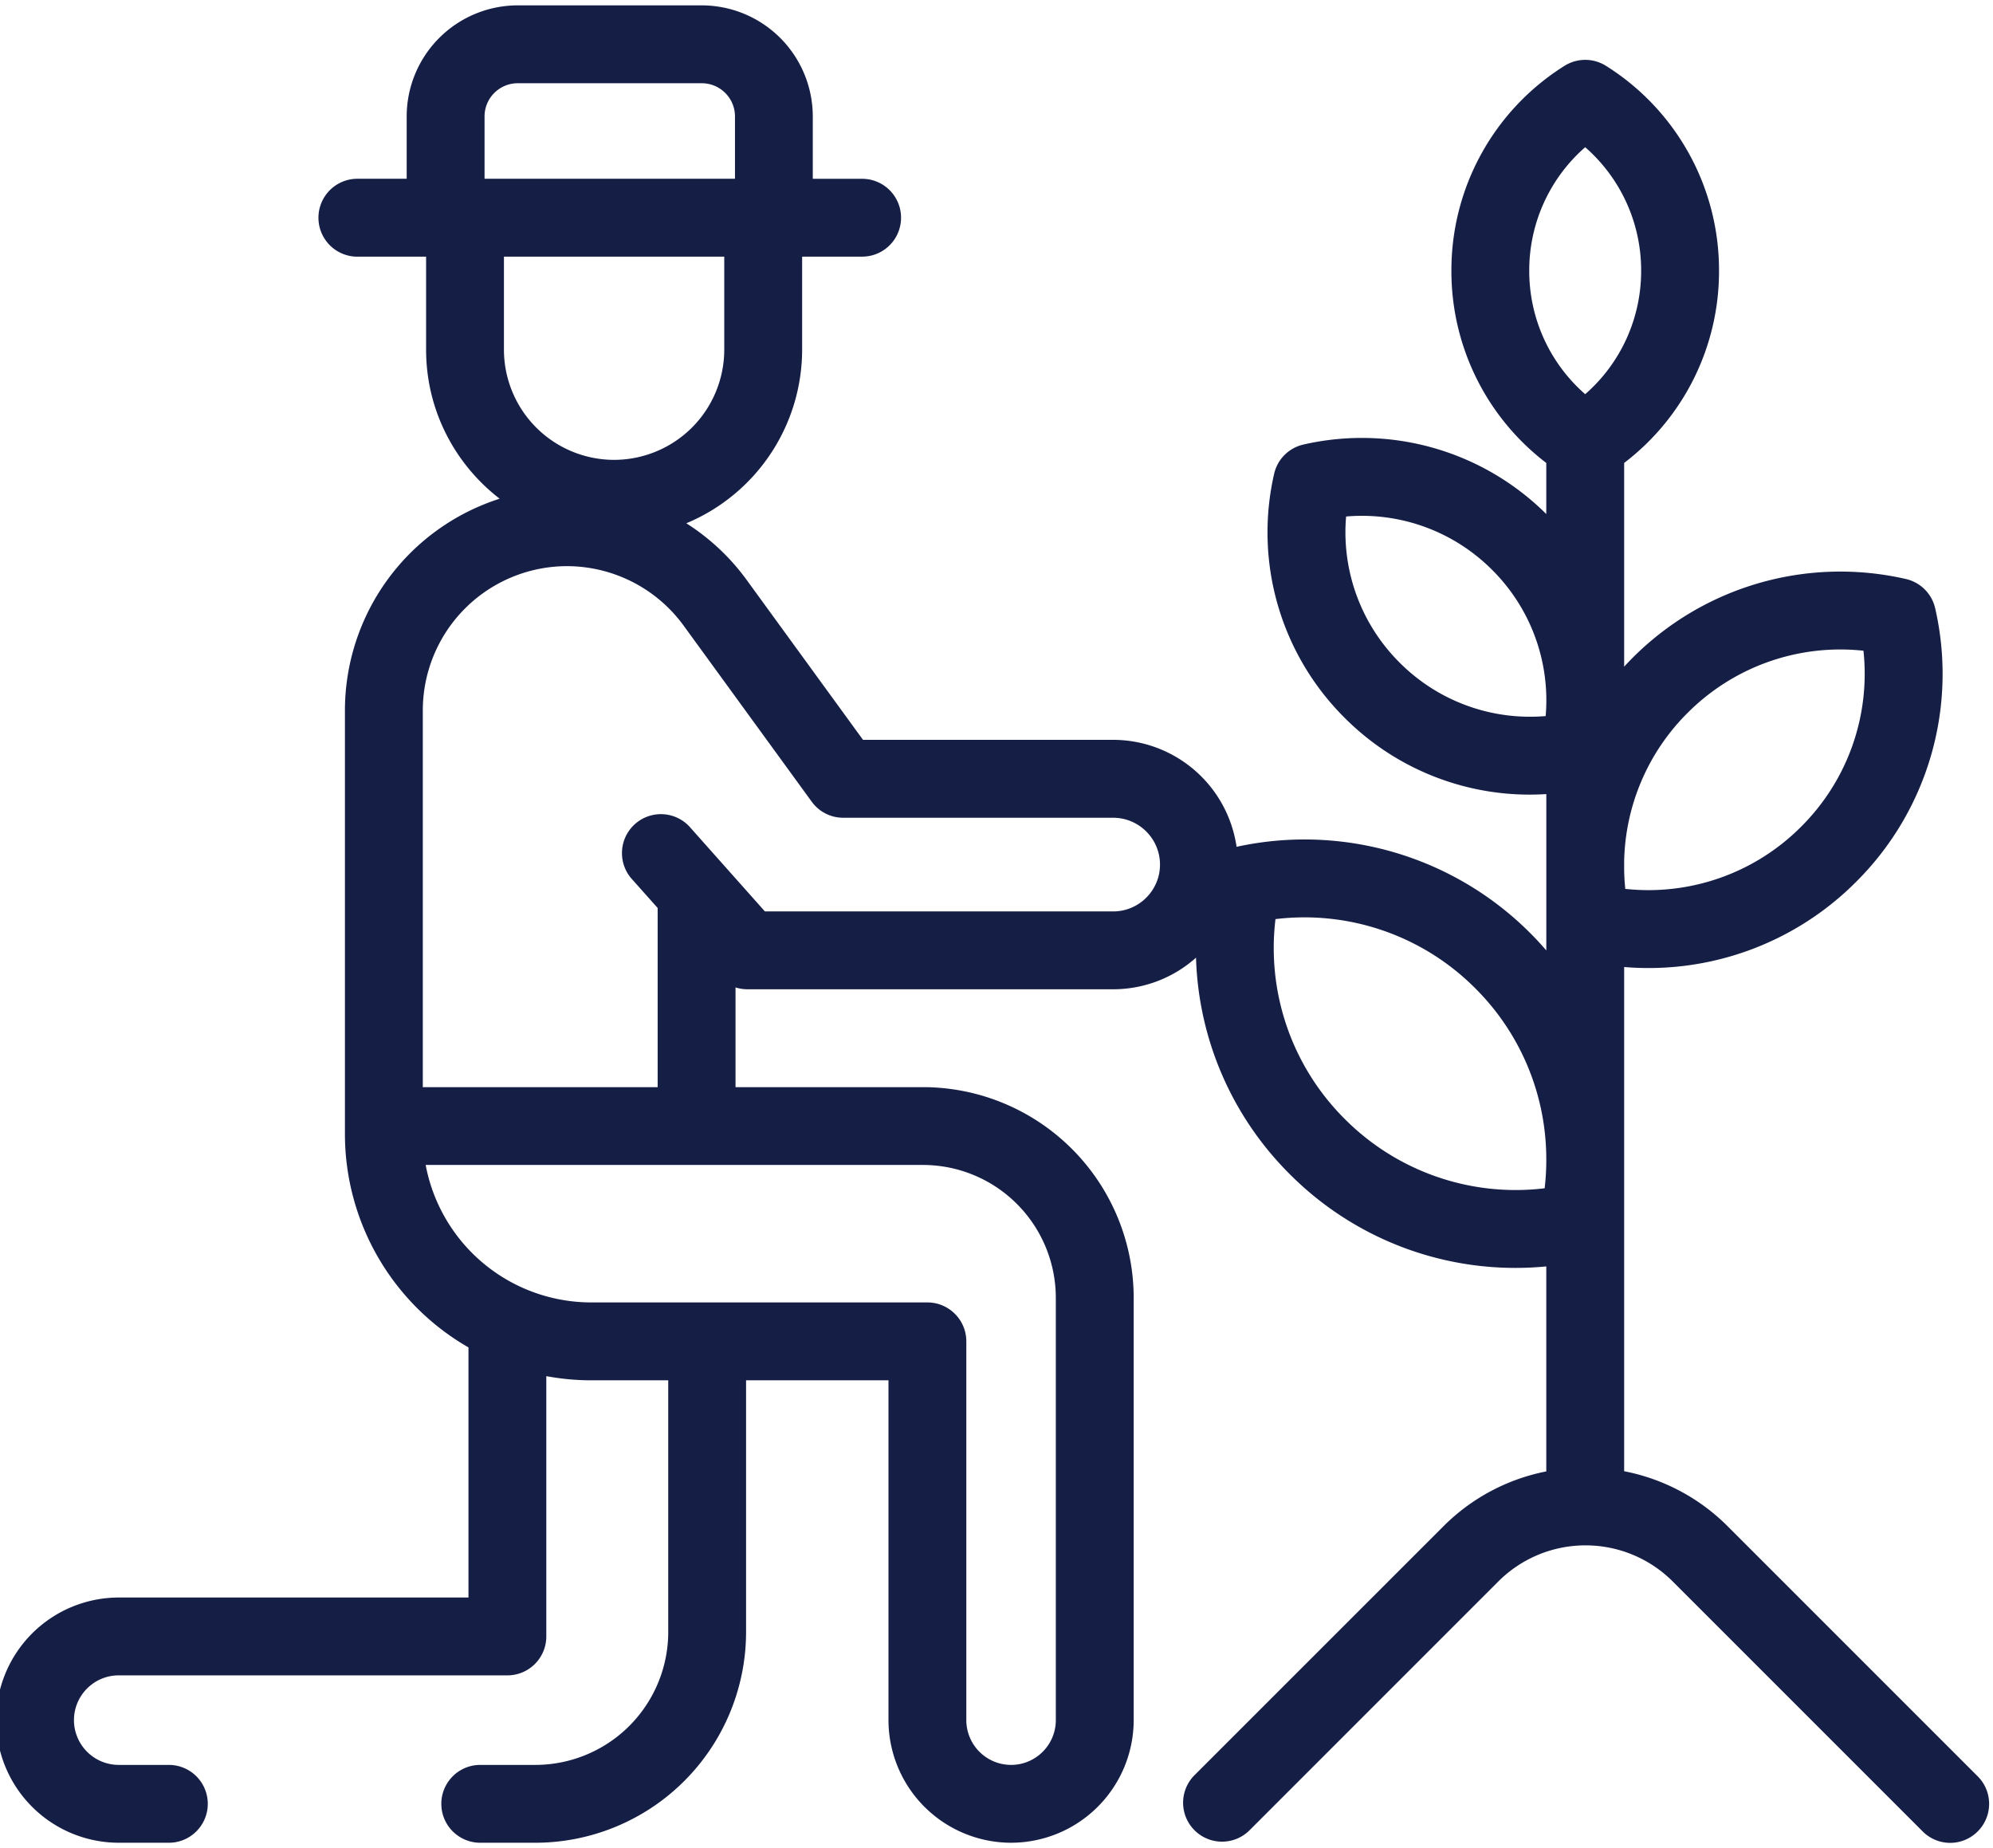 <svg width="55" height="51" fill="none" xmlns="http://www.w3.org/2000/svg"><path d="M54.578 49.018L47.68 42.12a5.517 5.517 0 00-2.859-1.521V26.685a8.083 8.083 0 006.405-2.354 8.093 8.093 0 002.179-7.542 1.074 1.074 0 00-.812-.812 8.093 8.093 0 00-7.772 2.42v-5.622a6.648 6.648 0 002.618-5.304 6.654 6.654 0 00-3.118-5.653 1.075 1.075 0 00-1.148 0 6.654 6.654 0 00-3.119 5.653 6.65 6.65 0 002.618 5.304v1.41a7.216 7.216 0 00-6.7-1.918c-.404.091-.72.407-.811.811a7.219 7.219 0 001.943 6.727 7.208 7.208 0 005.569 2.108v4.315a8.798 8.798 0 00-8.548-2.86 3.446 3.446 0 00-3.406-2.952h-6.903l-3.216-4.42a6.101 6.101 0 00-1.66-1.556 5.196 5.196 0 003.196-4.79V7.082h1.656a1.074 1.074 0 100-2.148H22.43V3.213A3.068 3.068 0 0019.367.148h-5.079a3.068 3.068 0 00-3.065 3.065v1.72h-1.36a1.074 1.074 0 100 2.15h1.896V9.65c0 1.673.797 3.162 2.03 4.112a6.137 6.137 0 00-4.27 5.838v11.696a6.795 6.795 0 003.409 5.886v6.902H3.276a3.388 3.388 0 00-3.383 3.384 3.388 3.388 0 003.383 3.383H4.66a1.074 1.074 0 100-2.148H3.276a1.237 1.237 0 01-1.235-1.235c0-.681.554-1.236 1.235-1.236h10.726c.593 0 1.074-.48 1.074-1.074v-7.183c.402.074.814.115 1.237.115h2.128v6.948a3.67 3.67 0 01-3.665 3.665h-1.523a1.074 1.074 0 100 2.148h1.523a5.82 5.82 0 005.813-5.813V38.09h3.93v9.378a3.388 3.388 0 003.383 3.383 3.388 3.388 0 003.384-3.383V35.812A5.82 5.82 0 0025.472 30h-5.174v-2.752c.105.033.215.051.328.051h10.093a3.43 3.43 0 002.287-.872 8.79 8.79 0 002.586 5.973 8.788 8.788 0 007.08 2.547v5.657a5.514 5.514 0 00-2.841 1.517l-6.867 6.866a1.074 1.074 0 101.52 1.519l6.865-6.866a3.405 3.405 0 014.812 0l6.898 6.898a1.07 1.07 0 001.519 0c.42-.42.42-1.1 0-1.52zM42.655 19.76a5.076 5.076 0 01-4.031-1.476 5.072 5.072 0 01-1.476-4.031 5.074 5.074 0 014.032 1.475 5.074 5.074 0 011.475 4.032zm3.915-.085a5.947 5.947 0 014.855-1.718 5.949 5.949 0 01-1.718 4.854 5.946 5.946 0 01-4.855 1.718 6.089 6.089 0 01-.031-.545v-.21a5.945 5.945 0 011.749-4.1zM43.747 4.063A4.51 4.51 0 0145.29 7.47a4.51 4.51 0 01-1.544 3.408 4.509 4.509 0 01-1.544-3.408 4.51 4.51 0 011.544-3.408zM19.987 9.65a3.043 3.043 0 01-3.04 3.04 3.043 3.043 0 01-3.04-3.04V7.082h6.08V9.65zm-6.615-6.437c0-.505.41-.916.916-.916h5.079c.505 0 .916.41.916.916v1.72h-6.911v-1.72zm12.1 28.934a3.67 3.67 0 013.665 3.666v11.655c0 .68-.553 1.235-1.235 1.235a1.237 1.237 0 01-1.235-1.235V37.015c0-.592-.481-1.074-1.075-1.074h-9.28a4.652 4.652 0 01-4.565-3.794h13.725zm5.247-6.997h-9.611l-2.087-2.346a1.075 1.075 0 00-1.606 1.428l.734.824V30h-6.481V19.6a3.983 3.983 0 013.978-3.977 3.99 3.99 0 013.217 1.637l3.538 4.863c.202.279.525.443.868.443h7.45c.713 0 1.293.58 1.293 1.293 0 .712-.58 1.292-1.293 1.292zm11.908 7.641a6.655 6.655 0 01-5.516-1.912 6.655 6.655 0 01-1.912-5.516 6.653 6.653 0 015.516 1.912 6.649 6.649 0 011.957 4.664v.152a6.76 6.76 0 01-.045.7z" fill="#151E45"/></svg>